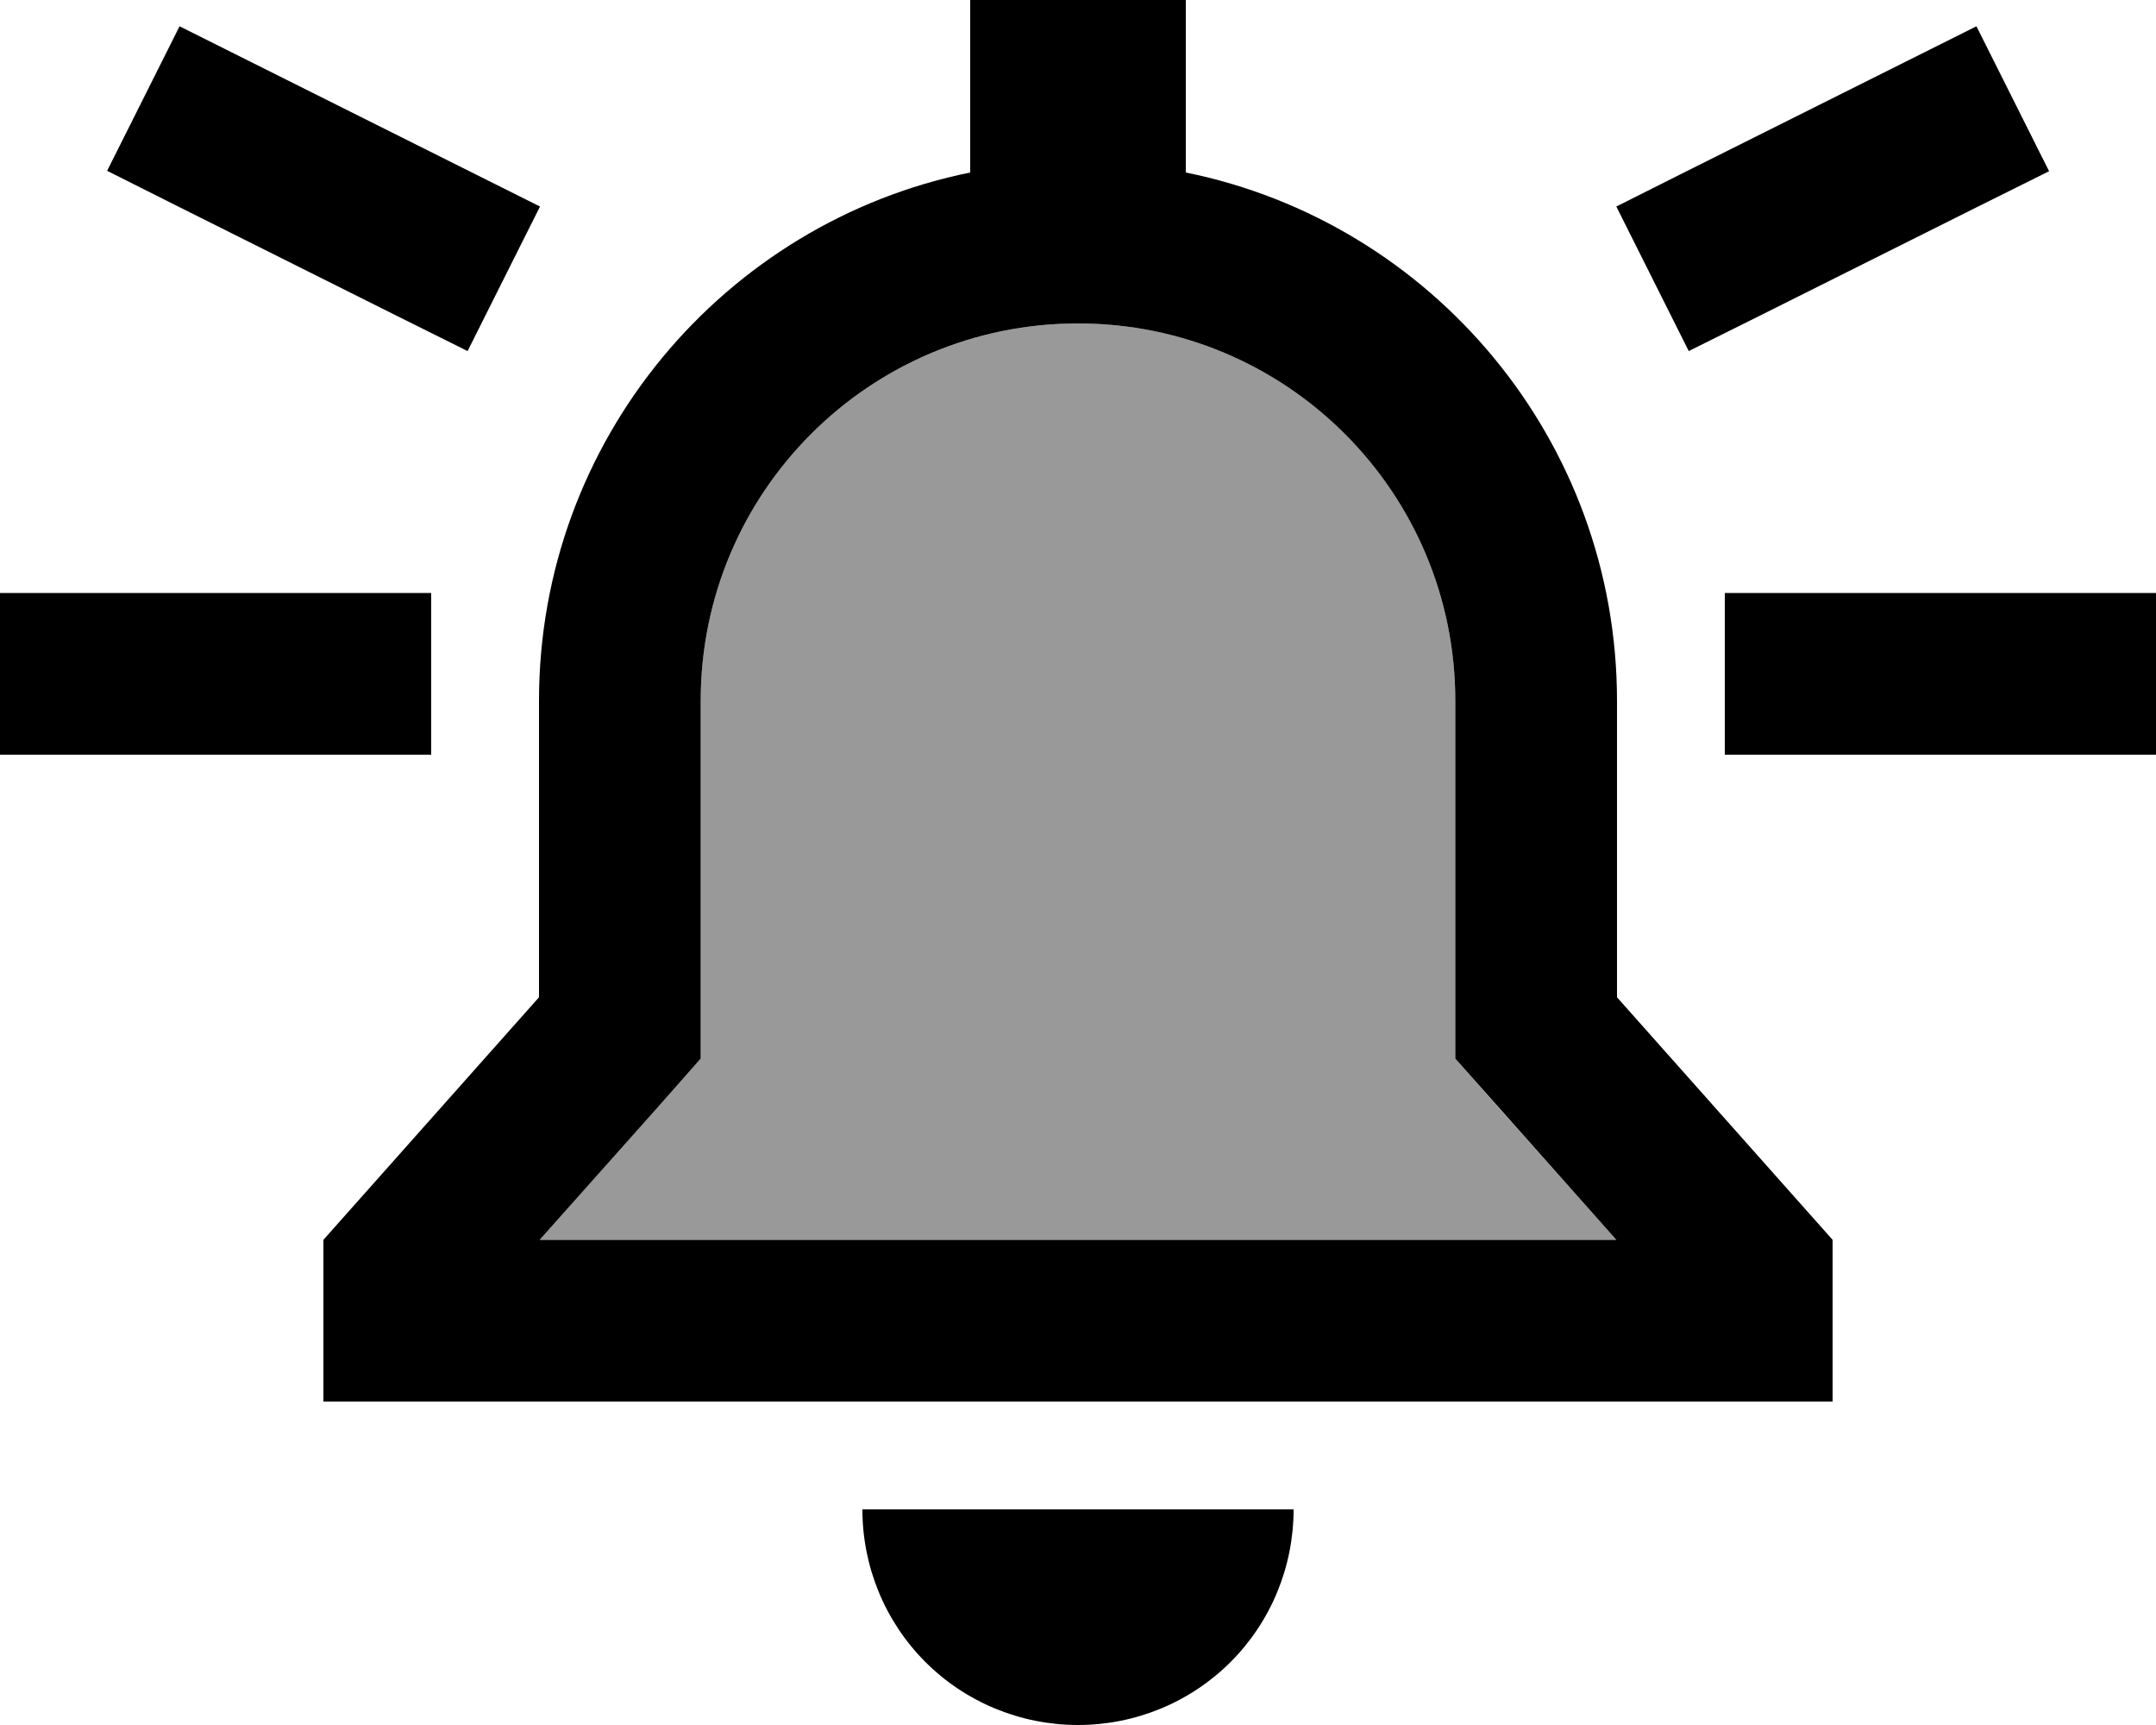 <svg xmlns="http://www.w3.org/2000/svg" viewBox="0 0 640 512"><defs><style>.fa-secondary{opacity:.4}</style></defs><path class="fa-secondary" d="M160.2 368l319.6 0-35.7-40.1L432 314.2l0-18.2 0-88c0-61.9-50.1-112-112-112s-112 50.1-112 112l0 88 0 18.2-12.1 13.6L160.2 368z"/><path class="fa-primary" d="M352 0L288 0l0 51.2C215 66 160 130.6 160 208l0 88L96 368l0 48 48 0 352 0 48 0 0-48-64-72 0-88c0-77.4-55-142-128-156.8L352 0zm80 314.2l12.1 13.6L479.8 368l-319.6 0 35.7-40.1L208 314.2l0-18.2 0-88c0-61.9 50.1-112 112-112s112 50.1 112 112l0 88 0 18.2zM384 448l-64 0-64 0c0 17 6.7 33.3 18.7 45.3s28.3 18.7 45.3 18.7s33.3-6.7 45.3-18.7s18.7-28.3 18.7-45.3zM0 176l0 48 24 0 80 0 24 0 0-48-24 0-80 0L0 176zm536 0l-24 0 0 48 24 0 80 0 24 0 0-48-24 0-80 0zM608.2 50.7L586.7 7.8 565.3 18.5l-64 32L479.8 61.3l21.5 42.9 21.5-10.7 64-32 21.5-10.7zM53.3 61.5l64 32 21.5 10.7 21.5-42.9L138.7 50.5l-64-32L53.3 7.8 31.8 50.7 53.3 61.5z"/></svg>